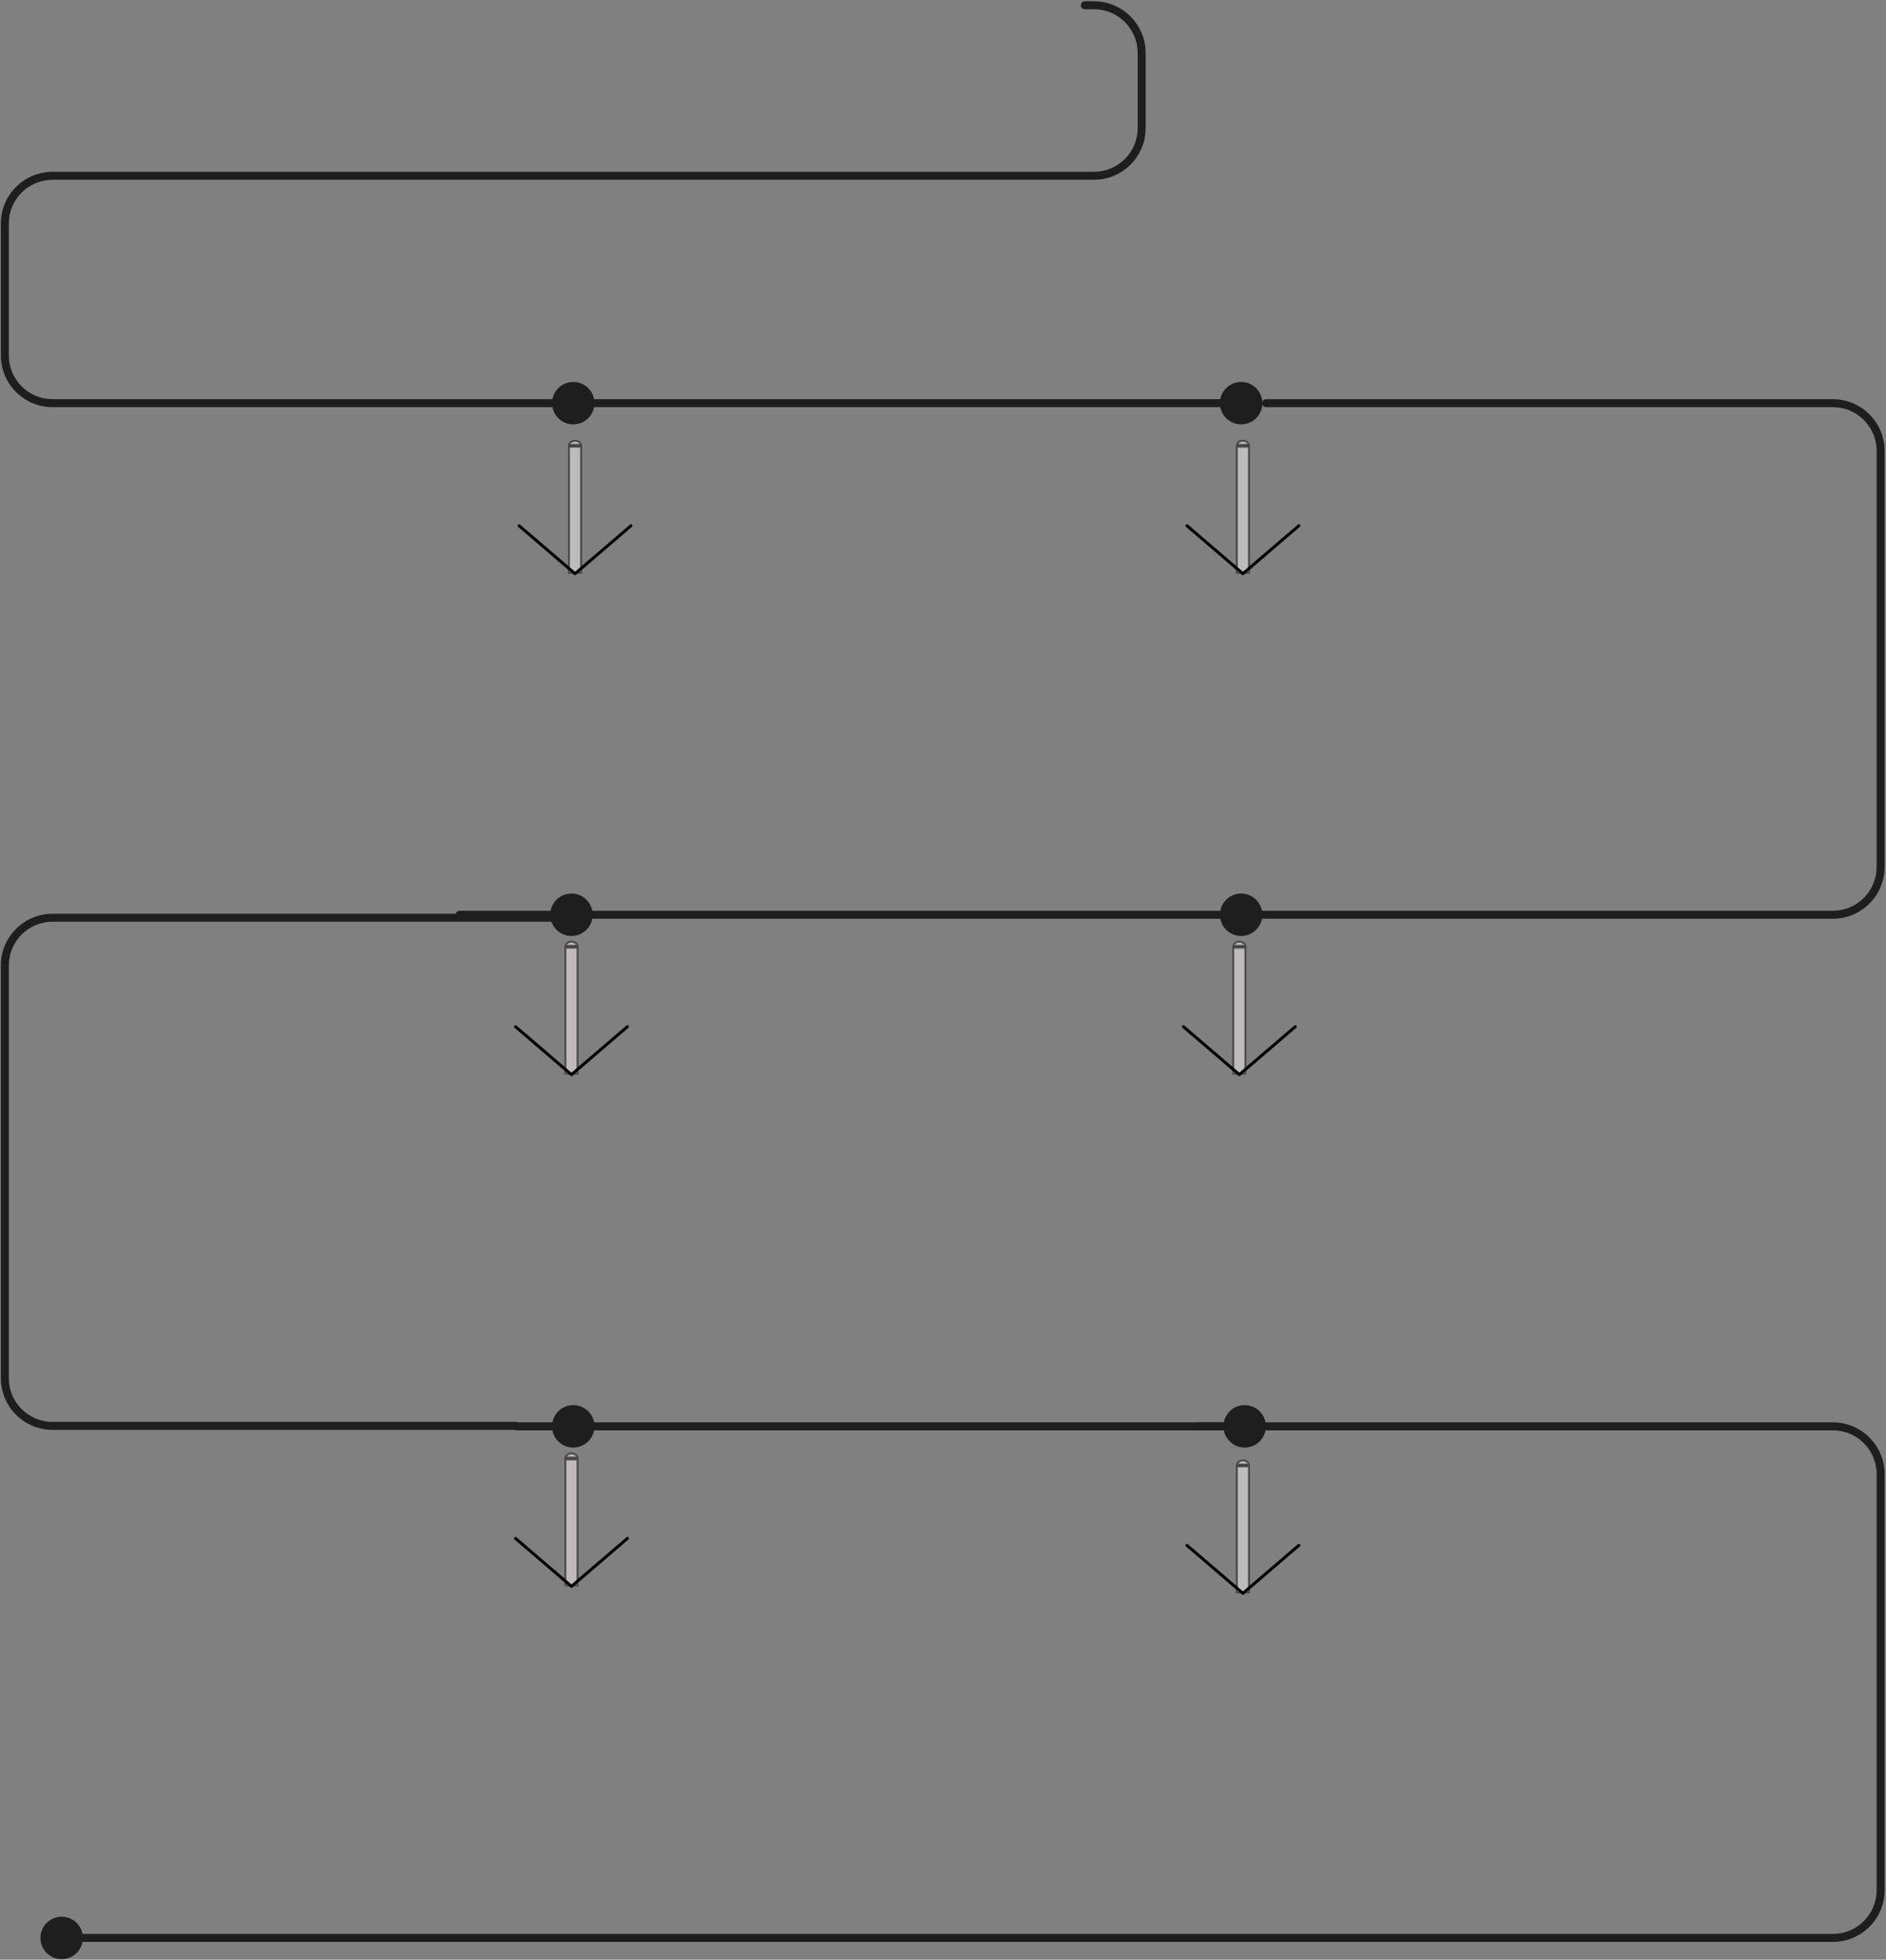 <svg width="948" height="985" viewBox="0 0 948 985" fill="none" xmlns="http://www.w3.org/2000/svg">
<rect x="0" y="0" width="948" height="985" fill="#808080" stroke="none"/>
<path d="M602.168 714.929C601.064 714.929 600.168 715.824 600.168 716.929C600.168 718.033 601.064 718.929 602.168 718.929L602.168 714.929ZM20.333 974.072C20.333 979.963 25.109 984.738 31 984.738C36.891 984.738 41.667 979.963 41.667 974.072C41.667 968.18 36.891 963.405 31 963.405C25.109 963.405 20.333 968.18 20.333 974.072ZM921.286 974.072L921.286 976.072L921.286 974.072ZM602.168 718.929L921.286 718.929L921.286 714.929L602.168 714.929L602.168 718.929ZM943.286 740.929V950.072H947.286V740.929H943.286ZM921.286 972.072L31 972.072L31 976.072L921.286 976.072L921.286 972.072ZM943.286 950.072C943.286 962.222 933.436 972.072 921.286 972.072L921.286 976.072C935.645 976.072 947.286 964.431 947.286 950.072H943.286ZM921.286 718.929C933.436 718.929 943.286 728.779 943.286 740.929H947.286C947.286 726.569 935.645 714.929 921.286 714.929L921.286 718.929Z" fill="#1E1E1E"/>
<path opacity="0.5" d="M626.911 734.82C627.323 735.174 627.592 735.61 627.705 736.071H621.795C621.908 735.61 622.177 735.174 622.589 734.82C623.151 734.339 623.927 734.058 624.75 734.058C625.573 734.058 626.349 734.339 626.911 734.82ZM621.734 737.071H627.766V800.357H621.734V737.071Z" fill="#FFF7F7" stroke="black"/>
<path d="M652.875 776.75L624.75 800.857L596.625 776.75" stroke="#010101" stroke-width="1.5" stroke-linecap="round" stroke-linejoin="round"/>
<path d="M231 457.786C229.895 457.786 229 458.681 229 459.786C229 460.89 229.895 461.786 231 461.786L231 457.786ZM277.476 716.929C277.476 722.82 282.252 727.595 288.143 727.595C294.034 727.595 298.81 722.82 298.81 716.929C298.81 711.037 294.034 706.262 288.143 706.262C282.252 706.262 277.476 711.037 277.476 716.929ZM259.572 716.815H261.572H259.572ZM259.572 716.815H261.572H259.572ZM288.143 460.536H290.143H288.143ZM288.143 460.536H290.143H288.143ZM231 461.786L287.393 461.786L287.393 457.786L231 457.786L231 461.786ZM287.393 459.286H26.429V463.286H287.393V459.286ZM0.429 485.286V692.702H4.429V485.286H0.429ZM26.429 718.702H259.458V714.702H26.429V718.702ZM259.685 718.929H288.143V714.929H259.685V718.929ZM257.572 716.815C257.572 717.982 258.518 718.929 259.685 718.929V714.929C260.727 714.929 261.572 715.773 261.572 716.815H257.572ZM259.458 718.702C258.416 718.702 257.572 717.857 257.572 716.815H261.572C261.572 715.648 260.625 714.702 259.458 714.702V718.702ZM0.429 692.702C0.429 707.061 12.069 718.702 26.429 718.702V714.702C14.278 714.702 4.429 704.852 4.429 692.702H0.429ZM26.429 459.286C12.069 459.286 0.429 470.927 0.429 485.286H4.429C4.429 473.136 14.278 463.286 26.429 463.286V459.286ZM286.143 460.536C286.143 459.846 286.703 459.286 287.393 459.286V463.286C288.912 463.286 290.143 462.055 290.143 460.536H286.143ZM287.393 461.786C286.703 461.786 286.143 461.226 286.143 460.536H290.143C290.143 459.017 288.912 457.786 287.393 457.786L287.393 461.786Z" fill="#1E1E1E"/>
<path opacity="0.5" d="M289.411 474.106C289.823 474.459 290.092 474.896 290.205 475.357H284.295C284.408 474.896 284.677 474.459 285.089 474.106C285.651 473.625 286.427 473.344 287.25 473.344C288.073 473.344 288.849 473.625 289.411 474.106ZM284.234 476.357H290.266V539.643H284.234V476.357Z" fill="#FFF7F7" stroke="black"/>
<path d="M315.375 516.036L287.25 540.143L259.125 516.036" stroke="#010101" stroke-width="1.5" stroke-linecap="round" stroke-linejoin="round"/>
<path opacity="0.5" d="M289.411 731.32C289.823 731.674 290.092 732.11 290.205 732.571H284.295C284.408 732.11 284.677 731.674 285.089 731.32C285.651 730.839 286.427 730.558 287.25 730.558C288.073 730.558 288.849 730.839 289.411 731.32ZM284.234 733.571H290.266V796.857H284.234V733.571Z" fill="#FFF7F7" stroke="black"/>
<path d="M315.375 773.25L287.25 797.357L259.125 773.25" stroke="#010101" stroke-width="1.5" stroke-linecap="round" stroke-linejoin="round"/>
<path d="M293.25 714.929C292.145 714.929 291.25 715.824 291.25 716.929C291.25 718.033 292.145 718.929 293.25 718.929V714.929ZM614.976 716.929C614.976 722.82 619.752 727.595 625.643 727.595C631.534 727.595 636.31 722.82 636.31 716.929C636.31 711.038 631.534 706.262 625.643 706.262C619.752 706.262 614.976 711.038 614.976 716.929ZM293.25 718.929H625.643V714.929H293.25V718.929Z" fill="#1E1E1E"/>
<path d="M636.357 200.643C635.253 200.643 634.357 201.539 634.357 202.643C634.357 203.748 635.253 204.643 636.357 204.643L636.357 200.643ZM613.191 459.786C613.191 465.677 617.966 470.453 623.857 470.453C629.748 470.453 634.524 465.677 634.524 459.786C634.524 453.895 629.748 449.119 623.857 449.119C617.966 449.119 613.191 453.895 613.191 459.786ZM921.286 459.786L921.286 461.786L921.286 459.786ZM636.357 204.643L921.286 204.643L921.286 200.643L636.357 200.643L636.357 204.643ZM943.286 226.643V435.786H947.286V226.643H943.286ZM921.286 457.786L623.857 457.786L623.857 461.786L921.286 461.786L921.286 457.786ZM943.286 435.786C943.286 447.936 933.436 457.786 921.286 457.786L921.286 461.786C935.645 461.786 947.286 450.145 947.286 435.786H943.286ZM921.286 204.643C933.436 204.643 943.286 214.493 943.286 226.643H947.286C947.286 212.284 935.645 200.643 921.286 200.643L921.286 204.643Z" fill="#1E1E1E"/>
<path d="M288.144 200.643C287.039 200.643 286.144 201.538 286.144 202.643C286.144 203.748 287.039 204.643 288.144 204.643V200.643ZM613.191 202.643C613.191 208.534 617.967 213.31 623.858 213.31C629.749 213.31 634.525 208.534 634.525 202.643C634.525 196.752 629.749 191.976 623.858 191.976C617.967 191.976 613.191 196.752 613.191 202.643ZM288.144 204.643H623.858V200.643H288.144V204.643Z" fill="#1E1E1E"/>
<path d="M545.286 0.643C544.181 0.643 543.286 1.538 543.286 2.643C543.286 3.748 544.181 4.643 545.286 4.643L545.286 0.643ZM277.476 202.643C277.476 208.534 282.252 213.31 288.143 213.31C294.034 213.31 298.81 208.534 298.81 202.643C298.81 196.752 294.034 191.977 288.143 191.977C282.252 191.977 277.476 196.752 277.476 202.643ZM545.286 4.643L549.857 4.643L549.857 0.643L545.286 0.643L545.286 4.643ZM571.857 26.643V64.358H575.857V26.643H571.857ZM549.857 86.358H26.429V90.358H549.857V86.358ZM0.429 112.358V178.643H4.429V112.358H0.429ZM26.429 204.643H288.143V200.643H26.429V204.643ZM0.429 178.643C0.429 193.003 12.069 204.643 26.429 204.643V200.643C14.278 200.643 4.429 190.794 4.429 178.643H0.429ZM26.429 86.358C12.069 86.358 0.429 97.998 0.429 112.358H4.429C4.429 100.207 14.278 90.358 26.429 90.358V86.358ZM571.857 64.358C571.857 76.508 562.008 86.358 549.857 86.358V90.358C564.217 90.358 575.857 78.717 575.857 64.358H571.857ZM549.857 4.643C562.008 4.643 571.857 14.493 571.857 26.643H575.857C575.857 12.284 564.217 0.643 549.857 0.643L549.857 4.643Z" fill="#1E1E1E"/>
<path opacity="0.5" d="M291.197 222.32C291.609 222.674 291.878 223.11 291.991 223.571H286.081C286.194 223.11 286.463 222.674 286.876 222.32C287.437 221.839 288.214 221.558 289.036 221.558C289.859 221.558 290.635 221.839 291.197 222.32ZM286.021 224.571H292.052V287.857H286.021V224.571Z" fill="#FFF7F7" stroke="black"/>
<path d="M317.161 264.25L289.036 288.357L260.911 264.25" stroke="#010101" stroke-width="1.5" stroke-linecap="round" stroke-linejoin="round"/>
<path opacity="0.5" d="M626.911 222.32C627.323 222.674 627.592 223.11 627.705 223.571H621.795C621.908 223.11 622.177 222.674 622.589 222.32C623.151 221.839 623.927 221.558 624.75 221.558C625.573 221.558 626.349 221.839 626.911 222.32ZM621.734 224.571H627.766V287.857H621.734V224.571Z" fill="#FFF7F7" stroke="black"/>
<path d="M652.875 264.25L624.75 288.357L596.625 264.25" stroke="#010101" stroke-width="1.5" stroke-linecap="round" stroke-linejoin="round"/>
<path opacity="0.5" d="M625.124 474.106C625.537 474.459 625.806 474.896 625.919 475.357H620.009C620.122 474.896 620.391 474.459 620.803 474.106C621.365 473.625 622.141 473.344 622.964 473.344C623.786 473.344 624.563 473.625 625.124 474.106ZM619.948 476.357H625.979V539.643H619.948V476.357Z" fill="#FFF7F7" stroke="black"/>
<path d="M651.089 516.036L622.964 540.143L594.839 516.036" stroke="#010101" stroke-width="1.5" stroke-linecap="round" stroke-linejoin="round"/>
<path d="M616.964 461.786C618.068 461.786 618.964 460.89 618.964 459.786C618.964 458.681 618.068 457.786 616.964 457.786V461.786ZM276.583 459.786C276.583 465.677 281.359 470.452 287.25 470.452C293.141 470.452 297.917 465.677 297.917 459.786C297.917 453.895 293.141 449.119 287.25 449.119C281.359 449.119 276.583 453.895 276.583 459.786ZM616.964 457.786H287.25V461.786H616.964V457.786Z" fill="#1E1E1E"/>
</svg>
